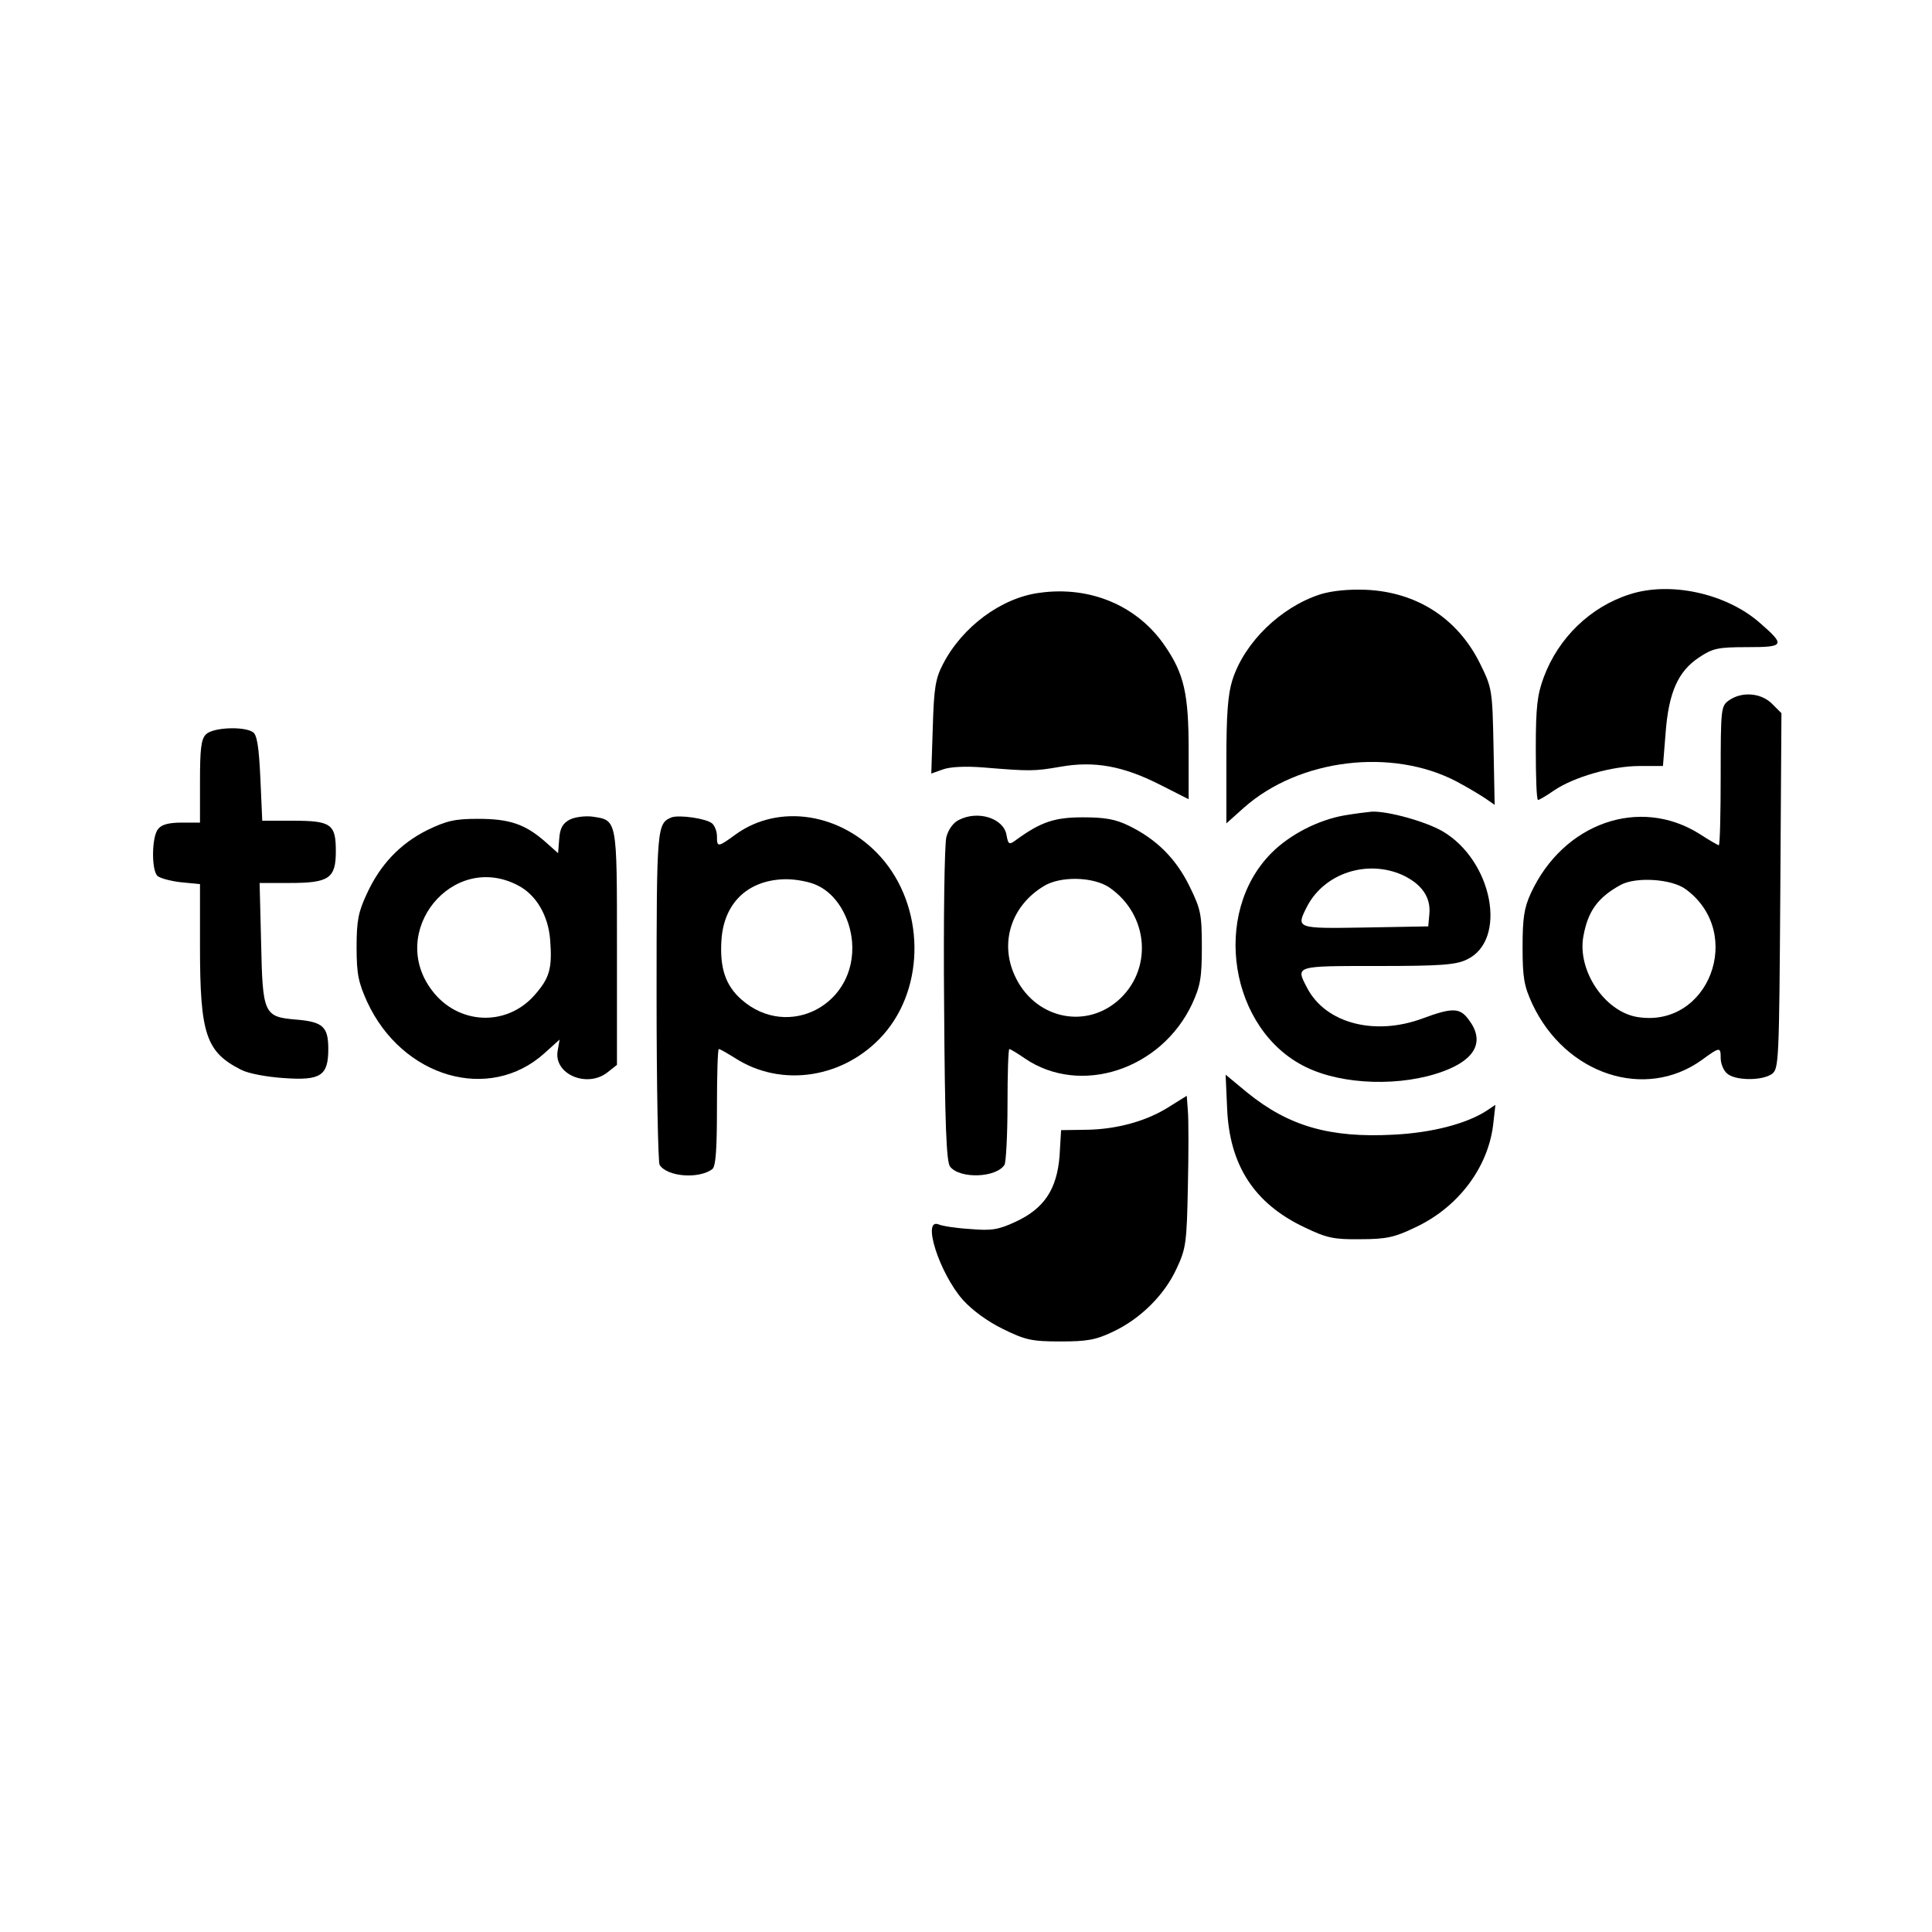 <?xml version="1.0" standalone="no"?>
<!DOCTYPE svg PUBLIC "-//W3C//DTD SVG 20010904//EN"
 "http://www.w3.org/TR/2001/REC-SVG-20010904/DTD/svg10.dtd">
<svg version="1.0" xmlns="http://www.w3.org/2000/svg"
 width="512pt" height="512pt" viewBox="0 0 512 512"
 preserveAspectRatio="xMidYMid meet">
<g transform="translate(0,512) scale(0.1,-0.1)"
fill="#000000" stroke="none">
<path d="M2755 3549 c-101 -13 -205 -90 -256 -189 -20 -38 -24 -64 -27 -167
l-4 -123 31 11 c19 7 61 9 109 5 121 -10 133 -10 202 2 90 16 166 2 263 -47
l77 -39 0 132 c0 146 -12 200 -62 273 -72 107 -198 161 -333 142z"/>
<path d="M3499 3545 c-105 -34 -201 -127 -233 -227 -12 -38 -16 -91 -16 -215
l0 -165 47 42 c146 129 391 159 563 69 30 -16 65 -37 78 -46 l23 -16 -3 154
c-3 152 -4 156 -36 221 -59 119 -167 189 -302 195 -47 2 -92 -3 -121 -12z"/>
<path d="M4319 3545 c-104 -33 -189 -115 -228 -220 -17 -46 -21 -78 -21 -190
0 -74 2 -135 6 -135 3 0 22 11 42 25 53 36 154 65 227 65 l62 0 7 87 c8 108
33 164 89 201 36 24 50 27 128 27 99 0 101 5 32 65 -88 77 -236 110 -344 75z"/>
<path d="M4582 3264 c-21 -15 -22 -20 -22 -200 0 -101 -2 -184 -5 -184 -2 0
-25 13 -51 30 -159 100 -361 29 -447 -157 -18 -39 -22 -66 -22 -143 0 -82 4
-103 26 -151 88 -187 299 -256 449 -148 48 35 50 35 50 5 0 -14 7 -32 16 -40
20 -20 93 -21 120 -2 18 14 19 32 22 485 l3 471 -25 25 c-29 29 -80 33 -114 9z
m-114 -501 c157 -116 60 -370 -130 -338 -86 15 -158 123 -142 213 12 68 39
104 99 137 41 22 136 16 173 -12z"/>
<path d="M546 3174 c-13 -12 -16 -39 -16 -125 l0 -109 -49 0 c-33 0 -53 -5
-62 -17 -17 -20 -18 -108 -2 -124 6 -6 35 -14 62 -17 l51 -5 0 -166 c0 -232
16 -279 109 -326 19 -10 68 -19 113 -22 98 -7 118 6 118 77 0 59 -14 72 -85
78 -86 7 -89 15 -93 203 l-4 159 79 0 c105 0 123 12 123 84 0 72 -12 81 -114
81 l-81 0 -5 113 c-4 85 -9 115 -20 122 -25 16 -107 12 -124 -6z"/>
<path d="M3562 2959 c-68 -12 -143 -50 -192 -99 -161 -161 -111 -470 91 -568
98 -48 254 -52 364 -11 87 32 110 81 67 137 -23 32 -44 32 -122 3 -127 -47
-257 -13 -306 81 -31 59 -33 58 187 58 167 0 207 3 236 17 109 51 69 262 -64
340 -45 26 -145 54 -188 52 -11 -1 -44 -5 -73 -10z m155 -158 c51 -24 75 -59
71 -103 l-3 -33 -167 -3 c-184 -3 -184 -3 -154 56 46 88 159 125 253 83z"/>
<path d="M1510 2948 c-19 -10 -26 -23 -28 -51 l-3 -38 -36 32 c-52 45 -93 59
-176 59 -62 0 -83 -5 -135 -30 -72 -36 -125 -92 -160 -169 -22 -47 -27 -70
-27 -141 0 -72 5 -94 28 -145 93 -201 324 -268 470 -136 l40 36 -5 -29 c-12
-63 79 -101 133 -57 l24 19 0 311 c0 344 1 337 -66 347 -19 2 -45 -1 -59 -8z
m-138 -174 c49 -25 81 -80 86 -145 6 -77 -2 -102 -43 -148 -75 -83 -202 -76
-270 14 -119 156 54 369 227 279z"/>
<path d="M1780 2954 c-39 -16 -40 -24 -40 -473 0 -240 4 -441 8 -448 20 -32
105 -38 140 -11 9 8 12 53 12 164 0 85 2 154 5 154 3 0 22 -11 43 -24 124 -80
291 -53 393 62 113 128 109 341 -7 471 -105 117 -270 142 -384 60 -48 -35 -50
-35 -50 -5 0 13 -6 28 -13 34 -16 13 -86 23 -107 16z m387 -181 c49 -23 85
-82 91 -148 14 -167 -169 -263 -293 -154 -43 38 -58 85 -53 159 7 99 72 159
171 160 27 0 65 -7 84 -17z"/>
<path d="M2541 2947 c-15 -7 -28 -26 -33 -45 -5 -18 -8 -219 -6 -446 2 -318 6
-416 16 -428 27 -33 122 -29 144 5 4 7 8 78 8 160 0 81 2 147 5 147 2 0 21
-11 41 -25 147 -100 361 -30 443 144 22 48 26 69 26 151 0 88 -3 101 -33 162
-36 73 -87 124 -161 160 -35 17 -63 22 -121 22 -75 0 -111 -12 -176 -59 -20
-15 -22 -14 -27 14 -9 43 -76 64 -126 38z m399 -179 c106 -73 116 -221 20
-302 -90 -75 -221 -42 -271 69 -40 87 -9 184 76 236 44 28 132 26 175 -3z"/>
<path d="M3252 2183 c6 -151 72 -253 206 -316 58 -28 78 -32 147 -31 69 0 91
5 145 31 114 53 193 158 207 272 l6 53 -24 -16 c-53 -34 -144 -58 -246 -63
-168 -9 -277 22 -387 111 l-58 48 4 -89z"/>
<path d="M3100 2188 c-60 -39 -141 -61 -221 -62 l-67 -1 -4 -68 c-7 -89 -41
-140 -117 -175 -45 -21 -64 -24 -120 -19 -36 2 -74 8 -83 12 -46 19 1 -128 63
-199 25 -28 66 -58 107 -78 59 -29 76 -33 152 -33 71 0 94 4 140 26 72 34 136
97 168 167 25 53 27 68 30 217 2 88 2 178 0 201 l-3 40 -45 -28z"/>
</g>
</svg>
